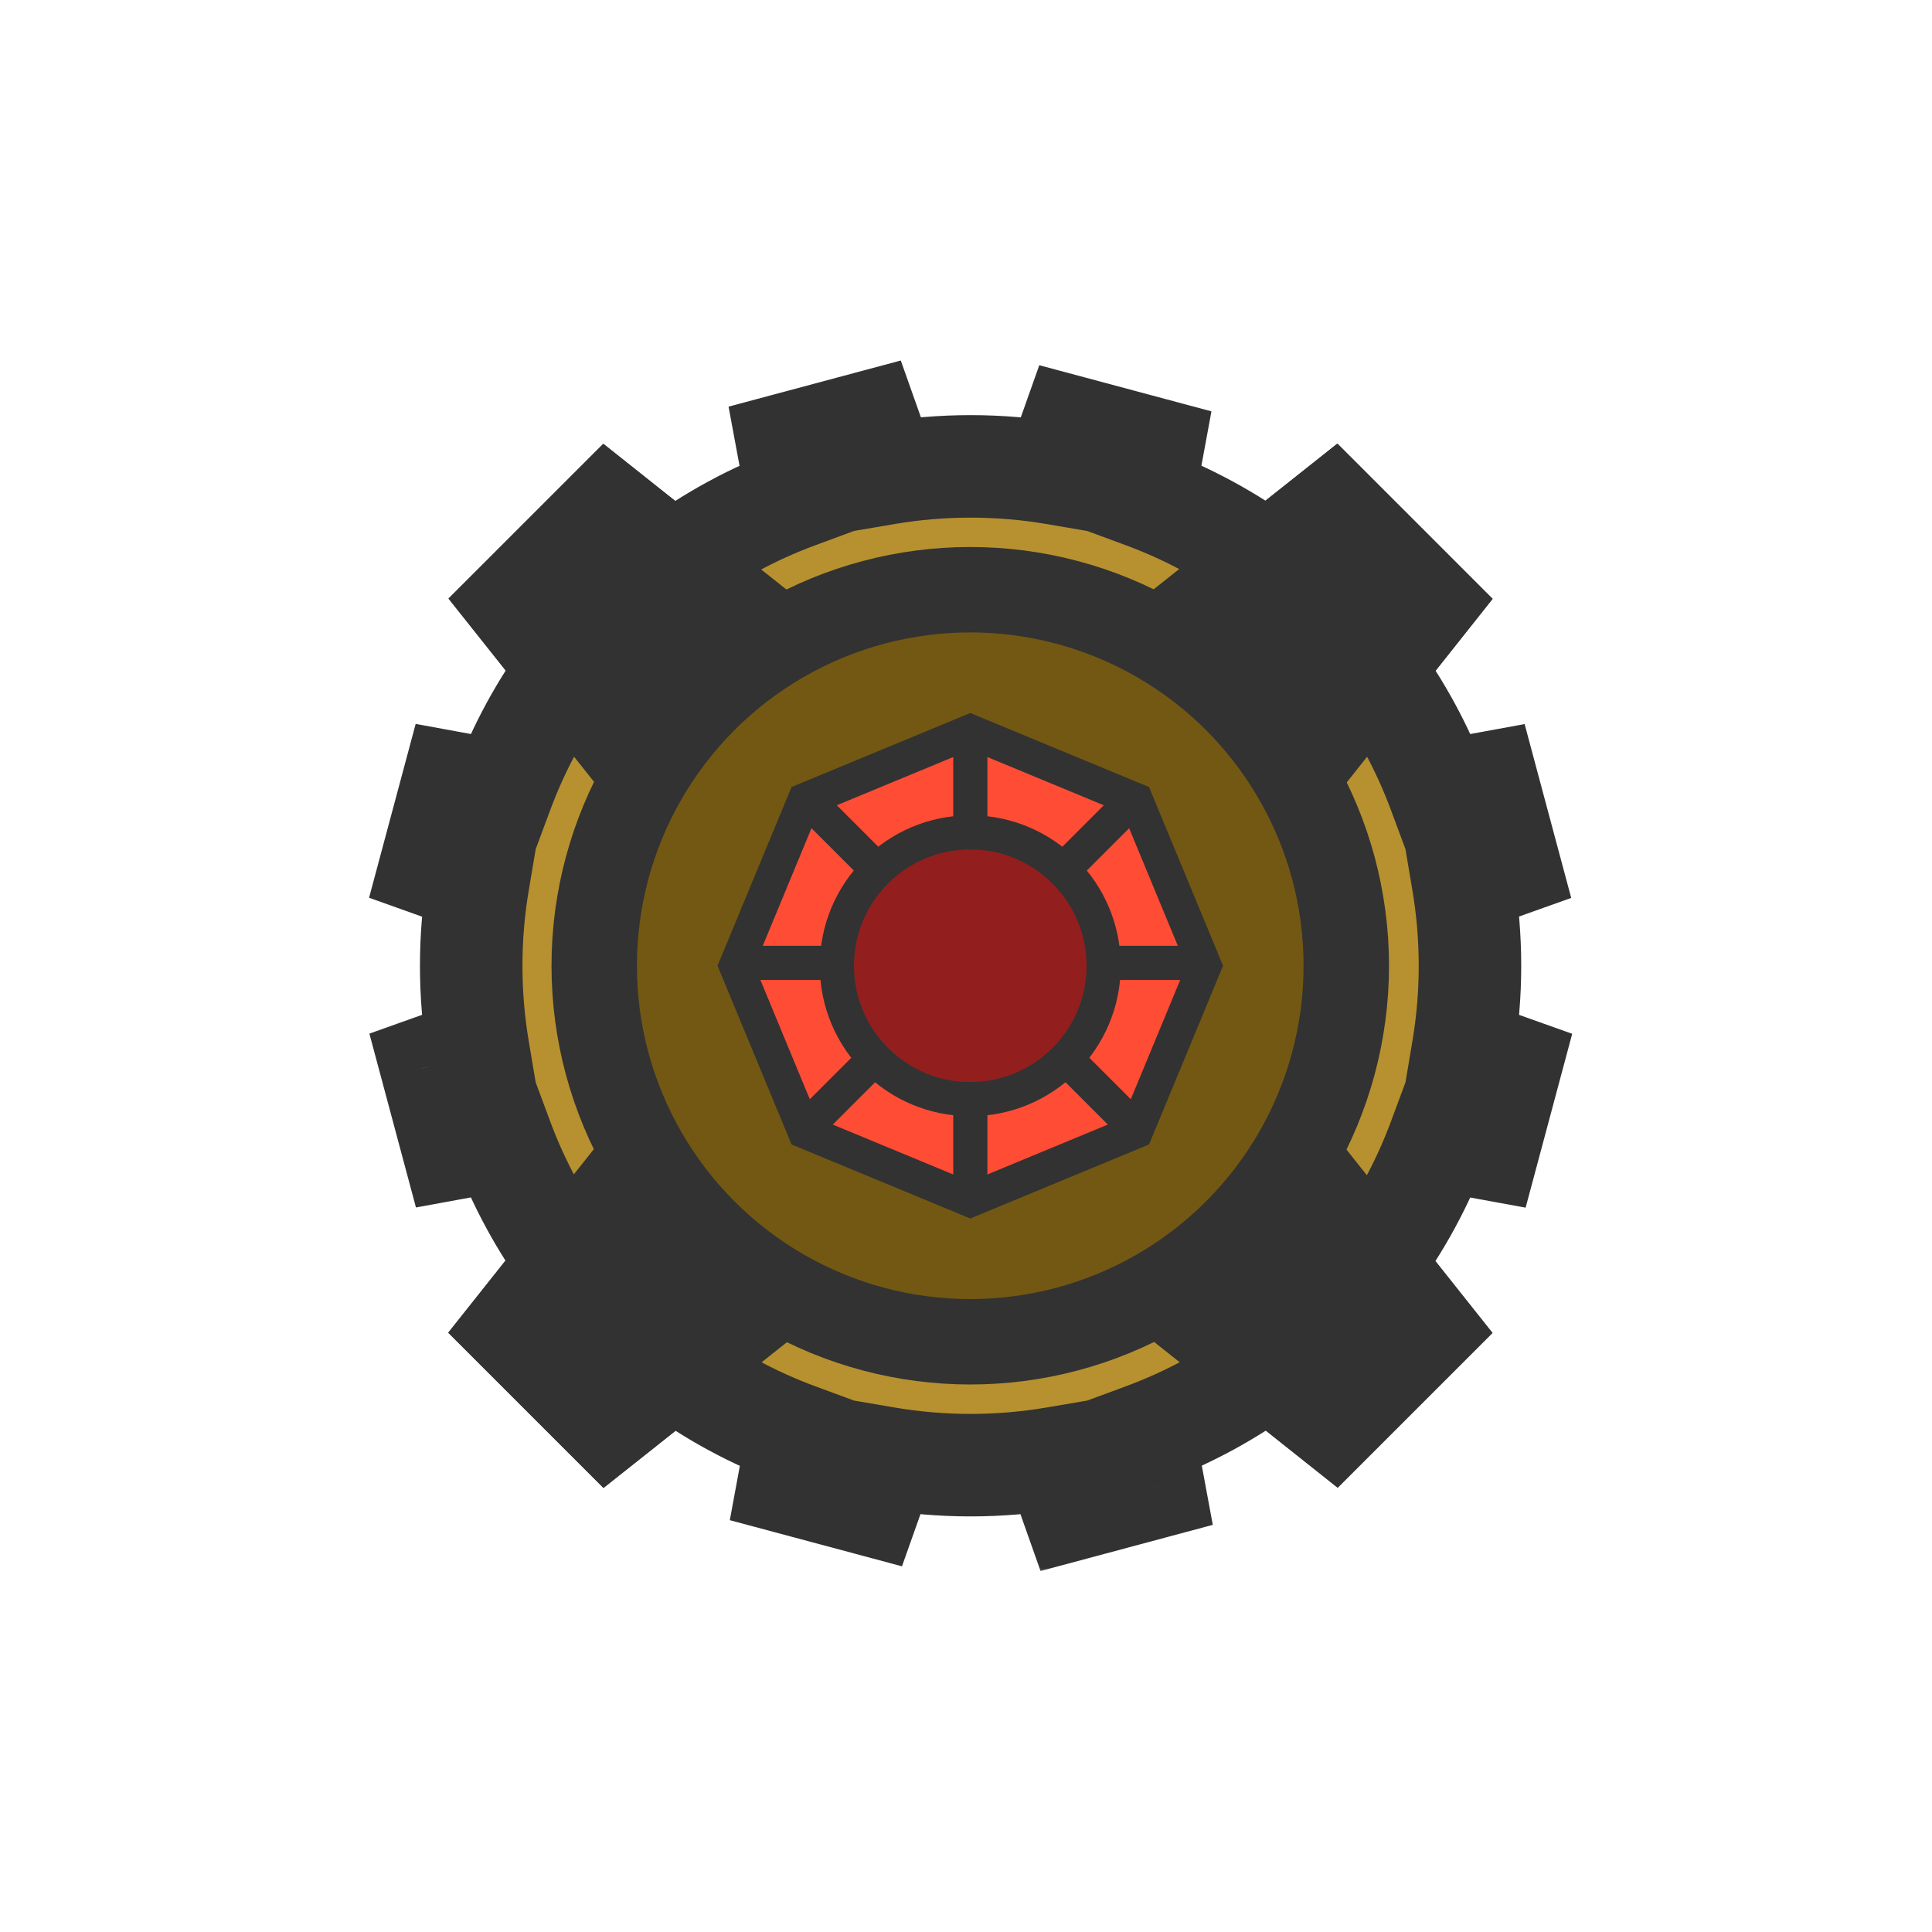 <svg width="129" height="129" viewBox="0 0 129 129" fill="none" xmlns="http://www.w3.org/2000/svg">
<mask id="path-1-outside-1" maskUnits="userSpaceOnUse" x="23.766" y="23.195" width="82" height="82" fill="black">
<rect fill="white" x="23.766" y="23.195" width="82" height="82"/>
<path fill-rule="evenodd" clip-rule="evenodd" d="M52.588 29.639L57.976 28.195L59.185 31.612C61.013 31.302 62.89 31.141 64.806 31.141C66.733 31.141 68.621 31.304 70.459 31.618L71.561 28.51L76.949 29.953L76.35 33.193C79.343 34.298 82.133 35.819 84.651 37.687L89.045 34.2L95.093 40.247L91.605 44.642C93.459 47.14 94.971 49.907 96.073 52.874L99.311 52.282L100.788 57.792L97.684 58.899C97.99 60.715 98.15 62.581 98.15 64.485C98.15 66.385 97.991 68.247 97.686 70.06L100.854 71.19L99.377 76.701L96.073 76.096C94.968 79.069 93.451 81.842 91.592 84.346L95.083 88.739L89.069 94.752L84.678 91.263C82.16 93.134 79.369 94.659 76.375 95.767L77.036 99.329L71.648 100.772L70.439 97.355C68.608 97.667 66.726 97.829 64.806 97.829C62.881 97.829 60.995 97.666 59.159 97.353L58.057 100.459L52.669 99.015L53.267 95.778C50.273 94.674 47.482 93.153 44.963 91.284L40.569 94.771L34.521 88.724L38.008 84.33C36.153 81.829 34.639 79.06 33.537 76.09L30.263 76.689L28.786 71.178L31.926 70.059C31.62 68.246 31.462 66.384 31.462 64.485C31.462 62.584 31.621 60.721 31.926 58.907L28.766 57.78L30.242 52.27L33.539 52.873C34.646 49.895 36.165 47.118 38.029 44.612L34.545 40.228L40.559 34.215L44.944 37.699C47.462 35.828 50.254 34.305 53.248 33.198L52.588 29.639Z"/>
</mask>
<path fill-rule="evenodd" clip-rule="evenodd" d="M52.588 29.639L57.976 28.195L59.185 31.612C61.013 31.302 62.89 31.141 64.806 31.141C66.733 31.141 68.621 31.304 70.459 31.618L71.561 28.51L76.949 29.953L76.35 33.193C79.343 34.298 82.133 35.819 84.651 37.687L89.045 34.2L95.093 40.247L91.605 44.642C93.459 47.14 94.971 49.907 96.073 52.874L99.311 52.282L100.788 57.792L97.684 58.899C97.99 60.715 98.15 62.581 98.15 64.485C98.15 66.385 97.991 68.247 97.686 70.06L100.854 71.19L99.377 76.701L96.073 76.096C94.968 79.069 93.451 81.842 91.592 84.346L95.083 88.739L89.069 94.752L84.678 91.263C82.16 93.134 79.369 94.659 76.375 95.767L77.036 99.329L71.648 100.772L70.439 97.355C68.608 97.667 66.726 97.829 64.806 97.829C62.881 97.829 60.995 97.666 59.159 97.353L58.057 100.459L52.669 99.015L53.267 95.778C50.273 94.674 47.482 93.153 44.963 91.284L40.569 94.771L34.521 88.724L38.008 84.33C36.153 81.829 34.639 79.06 33.537 76.09L30.263 76.689L28.786 71.178L31.926 70.059C31.62 68.246 31.462 66.384 31.462 64.485C31.462 62.584 31.621 60.721 31.926 58.907L28.766 57.78L30.242 52.27L33.539 52.873C34.646 49.895 36.165 47.118 38.029 44.612L34.545 40.228L40.559 34.215L44.944 37.699C47.462 35.828 50.254 34.305 53.248 33.198L52.588 29.639Z" fill="#B7912F"/>
<path d="M57.976 28.195L61.202 27.053L60.146 24.071L57.09 24.89L57.976 28.195ZM52.588 29.639L51.702 26.333L48.646 27.152L49.223 30.263L52.588 29.639ZM59.185 31.612L55.959 32.754L56.92 35.468L59.758 34.986L59.185 31.612ZM70.459 31.618L69.882 34.991L72.721 35.476L73.684 32.762L70.459 31.618ZM71.561 28.51L72.447 25.204L69.393 24.386L68.336 27.366L71.561 28.51ZM76.949 29.953L80.314 30.575L80.888 27.466L77.835 26.648L76.949 29.953ZM76.35 33.193L72.985 32.572L72.462 35.406L75.165 36.404L76.35 33.193ZM84.651 37.687L82.612 40.435L84.722 42L86.778 40.367L84.651 37.687ZM89.045 34.2L91.465 31.78L89.308 29.622L86.918 31.519L89.045 34.2ZM95.093 40.247L97.773 42.375L99.67 39.985L97.513 37.828L95.093 40.247ZM91.605 44.642L88.925 42.514L87.293 44.571L88.857 46.68L91.605 44.642ZM96.073 52.874L92.865 54.066L93.865 56.757L96.688 56.24L96.073 52.874ZM99.311 52.282L102.616 51.396L101.8 48.347L98.695 48.915L99.311 52.282ZM100.788 57.792L101.937 61.015L104.91 59.955L104.093 56.906L100.788 57.792ZM97.684 58.899L96.534 55.676L93.833 56.64L94.31 59.468L97.684 58.899ZM97.686 70.06L94.311 69.492L93.835 72.32L96.536 73.284L97.686 70.06ZM100.854 71.19L104.159 72.076L104.976 69.027L102.003 67.967L100.854 71.19ZM99.377 76.701L98.761 80.067L101.866 80.635L102.683 77.586L99.377 76.701ZM96.073 76.096L96.689 72.73L93.865 72.213L92.865 74.904L96.073 76.096ZM91.592 84.346L88.845 82.305L87.277 84.416L88.913 86.475L91.592 84.346ZM95.083 88.739L97.503 91.159L99.661 89L97.762 86.61L95.083 88.739ZM89.069 94.752L86.94 97.431L89.33 99.331L91.489 97.172L89.069 94.752ZM84.678 91.263L86.807 88.584L84.748 86.947L82.636 88.516L84.678 91.263ZM76.375 95.767L75.188 92.557L72.485 93.557L73.011 96.391L76.375 95.767ZM77.036 99.329L77.922 102.634L80.978 101.815L80.401 98.704L77.036 99.329ZM71.648 100.772L68.422 101.914L69.478 104.896L72.534 104.078L71.648 100.772ZM70.439 97.355L73.665 96.213L72.704 93.498L69.865 93.981L70.439 97.355ZM59.159 97.353L59.734 93.979L56.896 93.495L55.934 96.209L59.159 97.353ZM58.057 100.459L57.171 103.764L60.225 104.583L61.282 101.603L58.057 100.459ZM52.669 99.015L49.304 98.394L48.73 101.502L51.783 102.321L52.669 99.015ZM53.267 95.778L56.632 96.4L57.156 93.565L54.451 92.568L53.267 95.778ZM44.963 91.284L47.001 88.536L44.892 86.971L42.835 88.604L44.963 91.284ZM40.569 94.771L38.149 97.191L40.306 99.348L42.696 97.452L40.569 94.771ZM34.521 88.724L31.841 86.596L29.944 88.986L32.101 91.143L34.521 88.724ZM38.008 84.33L40.688 86.457L42.321 84.4L40.756 82.291L38.008 84.33ZM33.537 76.09L36.745 74.899L35.746 72.207L32.921 72.724L33.537 76.09ZM30.263 76.689L26.957 77.575L27.774 80.623L30.879 80.055L30.263 76.689ZM28.786 71.178L27.637 67.955L24.664 69.016L25.481 72.064L28.786 71.178ZM31.926 70.059L33.075 73.282L35.776 72.318L35.3 69.491L31.926 70.059ZM31.926 58.907L35.301 59.476L35.777 56.648L33.076 55.684L31.926 58.907ZM28.766 57.78L25.46 56.895L24.643 59.943L27.616 61.004L28.766 57.78ZM30.242 52.27L30.858 48.904L27.754 48.335L26.937 51.384L30.242 52.27ZM33.539 52.873L32.923 56.239L35.747 56.756L36.747 54.065L33.539 52.873ZM38.029 44.612L40.775 46.653L42.344 44.542L40.708 42.483L38.029 44.612ZM34.545 40.228L32.126 37.809L29.967 39.967L31.866 42.357L34.545 40.228ZM40.559 34.215L42.688 31.536L40.298 29.636L38.139 31.795L40.559 34.215ZM44.944 37.699L42.815 40.378L44.873 42.014L46.984 40.447L44.944 37.699ZM53.248 33.198L54.434 36.408L57.139 35.409L56.613 32.574L53.248 33.198ZM57.09 24.89L51.702 26.333L53.474 32.944L58.861 31.501L57.09 24.89ZM62.411 30.47L61.202 27.053L54.75 29.337L55.959 32.754L62.411 30.47ZM64.806 27.718C62.698 27.718 60.628 27.896 58.613 28.238L59.758 34.986C61.397 34.708 63.083 34.563 64.806 34.563V27.718ZM71.034 28.244C69.008 27.898 66.926 27.718 64.806 27.718V34.563C66.539 34.563 68.235 34.71 69.882 34.991L71.034 28.244ZM68.336 27.366L67.233 30.474L73.684 32.762L74.786 29.654L68.336 27.366ZM77.835 26.648L72.447 25.204L70.675 31.815L76.063 33.259L77.835 26.648ZM79.716 33.815L80.314 30.575L73.584 29.332L72.985 32.572L79.716 33.815ZM86.69 34.938C83.915 32.88 80.837 31.201 77.535 29.983L75.165 36.404C77.848 37.394 80.352 38.758 82.612 40.435L86.69 34.938ZM86.918 31.519L82.524 35.006L86.778 40.367L91.172 36.88L86.918 31.519ZM97.513 37.828L91.465 31.78L86.625 36.619L92.673 42.667L97.513 37.828ZM94.286 46.769L97.773 42.375L92.412 38.12L88.925 42.514L94.286 46.769ZM99.281 51.682C98.065 48.409 96.397 45.357 94.354 42.603L88.857 46.68C90.52 48.923 91.877 51.406 92.865 54.066L99.281 51.682ZM96.688 56.24L99.927 55.648L98.695 48.915L95.457 49.508L96.688 56.24ZM96.005 53.167L97.482 58.678L104.093 56.906L102.616 51.396L96.005 53.167ZM99.638 54.569L96.534 55.676L98.834 62.122L101.937 61.015L99.638 54.569ZM101.572 64.485C101.572 62.39 101.396 60.334 101.059 58.33L94.31 59.468C94.584 61.097 94.728 62.773 94.728 64.485H101.572ZM101.06 70.628C101.397 68.628 101.572 66.576 101.572 64.485H94.728C94.728 66.193 94.585 67.866 94.311 69.492L101.06 70.628ZM102.003 67.967L98.835 66.837L96.536 73.284L99.704 74.413L102.003 67.967ZM102.683 77.586L104.159 72.076L97.548 70.304L96.072 75.815L102.683 77.586ZM95.457 79.462L98.761 80.067L99.993 73.334L96.689 72.73L95.457 79.462ZM94.339 86.386C96.389 83.627 98.062 80.569 99.281 77.288L92.865 74.904C91.874 77.57 90.514 80.058 88.845 82.305L94.339 86.386ZM97.762 86.61L94.271 82.217L88.913 86.475L92.404 90.868L97.762 86.61ZM91.489 97.172L97.503 91.159L92.663 86.319L86.65 92.332L91.489 97.172ZM82.549 93.942L86.94 97.431L91.198 92.073L86.807 88.584L82.549 93.942ZM77.563 98.977C80.866 97.754 83.944 96.072 86.72 94.009L82.636 88.516C80.376 90.197 77.872 91.564 75.188 92.557L77.563 98.977ZM80.401 98.704L79.74 95.143L73.011 96.391L73.671 99.953L80.401 98.704ZM72.534 104.078L77.922 102.634L76.15 96.023L70.762 97.467L72.534 104.078ZM67.213 98.497L68.422 101.914L74.874 99.63L73.665 96.213L67.213 98.497ZM64.806 101.251C66.919 101.251 68.993 101.072 71.013 100.729L69.865 93.981C68.222 94.261 66.532 94.407 64.806 94.407V101.251ZM58.584 100.726C60.608 101.071 62.687 101.251 64.806 101.251V94.407C63.075 94.407 61.381 94.26 59.734 93.979L58.584 100.726ZM61.282 101.603L62.384 98.497L55.934 96.209L54.832 99.315L61.282 101.603ZM51.783 102.321L57.171 103.764L58.943 97.153L53.555 95.71L51.783 102.321ZM49.902 95.157L49.304 98.394L56.034 99.637L56.632 96.4L49.902 95.157ZM42.924 94.033C45.701 96.092 48.779 97.771 52.083 98.989L54.451 92.568C51.767 91.578 49.263 90.213 47.001 88.536L42.924 94.033ZM42.696 97.452L47.09 93.965L42.835 88.604L38.442 92.091L42.696 97.452ZM32.101 91.143L38.149 97.191L42.989 92.351L36.941 86.304L32.101 91.143ZM35.327 82.203L31.841 86.596L37.202 90.851L40.688 86.457L35.327 82.203ZM30.329 77.281C31.545 80.558 33.215 83.612 35.259 86.369L40.756 82.291C39.091 80.046 37.733 77.561 36.745 74.899L30.329 77.281ZM32.921 72.724L29.647 73.323L30.879 80.055L34.153 79.457L32.921 72.724ZM33.569 75.803L32.092 70.293L25.481 72.064L26.957 77.575L33.569 75.803ZM29.936 74.402L33.075 73.282L30.776 66.835L27.637 67.955L29.936 74.402ZM28.04 64.485C28.04 66.575 28.214 68.627 28.551 70.626L35.3 69.491C35.027 67.865 34.884 66.193 34.884 64.485H28.04ZM28.552 58.339C28.215 60.34 28.04 62.393 28.04 64.485H34.884C34.884 62.776 35.027 61.102 35.301 59.476L28.552 58.339ZM27.616 61.004L30.777 62.131L33.076 55.684L29.915 54.557L27.616 61.004ZM26.937 51.384L25.46 56.895L32.071 58.666L33.548 53.156L26.937 51.384ZM34.155 49.507L30.858 48.904L29.626 55.636L32.923 56.239L34.155 49.507ZM35.282 42.57C33.228 45.333 31.552 48.395 30.331 51.681L36.747 54.065C37.739 51.395 39.102 48.903 40.775 46.653L35.282 42.57ZM31.866 42.357L35.349 46.741L40.708 42.483L37.224 38.099L31.866 42.357ZM38.139 31.795L32.126 37.809L36.965 42.648L42.979 36.635L38.139 31.795ZM47.073 35.02L42.688 31.536L38.43 36.894L42.815 40.378L47.073 35.02ZM52.062 29.988C48.758 31.209 45.679 32.89 42.903 34.952L46.984 40.447C49.245 38.767 51.75 37.4 54.434 36.408L52.062 29.988ZM49.223 30.263L49.883 33.822L56.613 32.574L55.953 29.015L49.223 30.263Z" fill="#323232" mask="url(#path-1-outside-1)"/>
<path d="M33.308 39.018L32.228 40.097L33.178 41.292L57.321 71.674L57.443 71.827L57.596 71.949L87.977 96.091L89.172 97.041L90.251 95.962L96.265 89.948L97.344 88.869L96.395 87.674L72.252 57.293L72.13 57.139L71.977 57.017L41.596 32.875L40.401 31.925L39.321 33.005L33.308 39.018Z" fill="#323232" stroke="#323232" stroke-width="3.422"/>
<path d="M90.234 32.989L89.155 31.911L87.96 32.859L57.561 56.984L57.407 57.106L57.285 57.261L33.16 87.659L32.211 88.854L33.29 89.933L39.337 95.981L40.416 97.059L41.611 96.111L72.01 71.986L72.164 71.864L72.287 71.71L96.412 41.311L97.36 40.116L96.281 39.037L90.234 32.989Z" fill="#323232" stroke="#323232" stroke-width="3.422"/>
<circle cx="64.784" cy="64.483" r="25.108" fill="#735813" stroke="#323232" stroke-width="5.704"/>
<path d="M65.223 49.022L64.787 48.841L64.35 49.022L54.162 53.242L53.726 53.422L53.545 53.859L49.325 64.047L49.144 64.483L49.325 64.92L53.545 75.108L53.726 75.544L54.162 75.725L64.35 79.945L64.787 80.126L65.223 79.945L75.411 75.725L75.848 75.544L76.029 75.108L80.249 64.92L80.429 64.483L80.249 64.047L76.029 53.859L75.848 53.422L75.411 53.242L65.223 49.022Z" fill="#FF4D35" stroke="#323232" stroke-width="2.281"/>
<rect x="63.648" y="49.316" width="2.281" height="29.953" fill="#323232"/>
<rect x="49.816" y="65.433" width="2.281" height="29.953" transform="rotate(-90 49.816 65.433)" fill="#323232"/>
<rect x="53.391" y="54.509" width="2.281" height="29.953" transform="rotate(-45 53.391 54.509)" fill="#323232"/>
<rect width="2.281" height="29.953" transform="matrix(-0.707 -0.707 -0.707 0.707 76.184 54.509)" fill="#323232"/>
<circle cx="64.785" cy="64.483" r="8.906" fill="#921F1D" stroke="#323232" stroke-width="2.281"/>
</svg>
